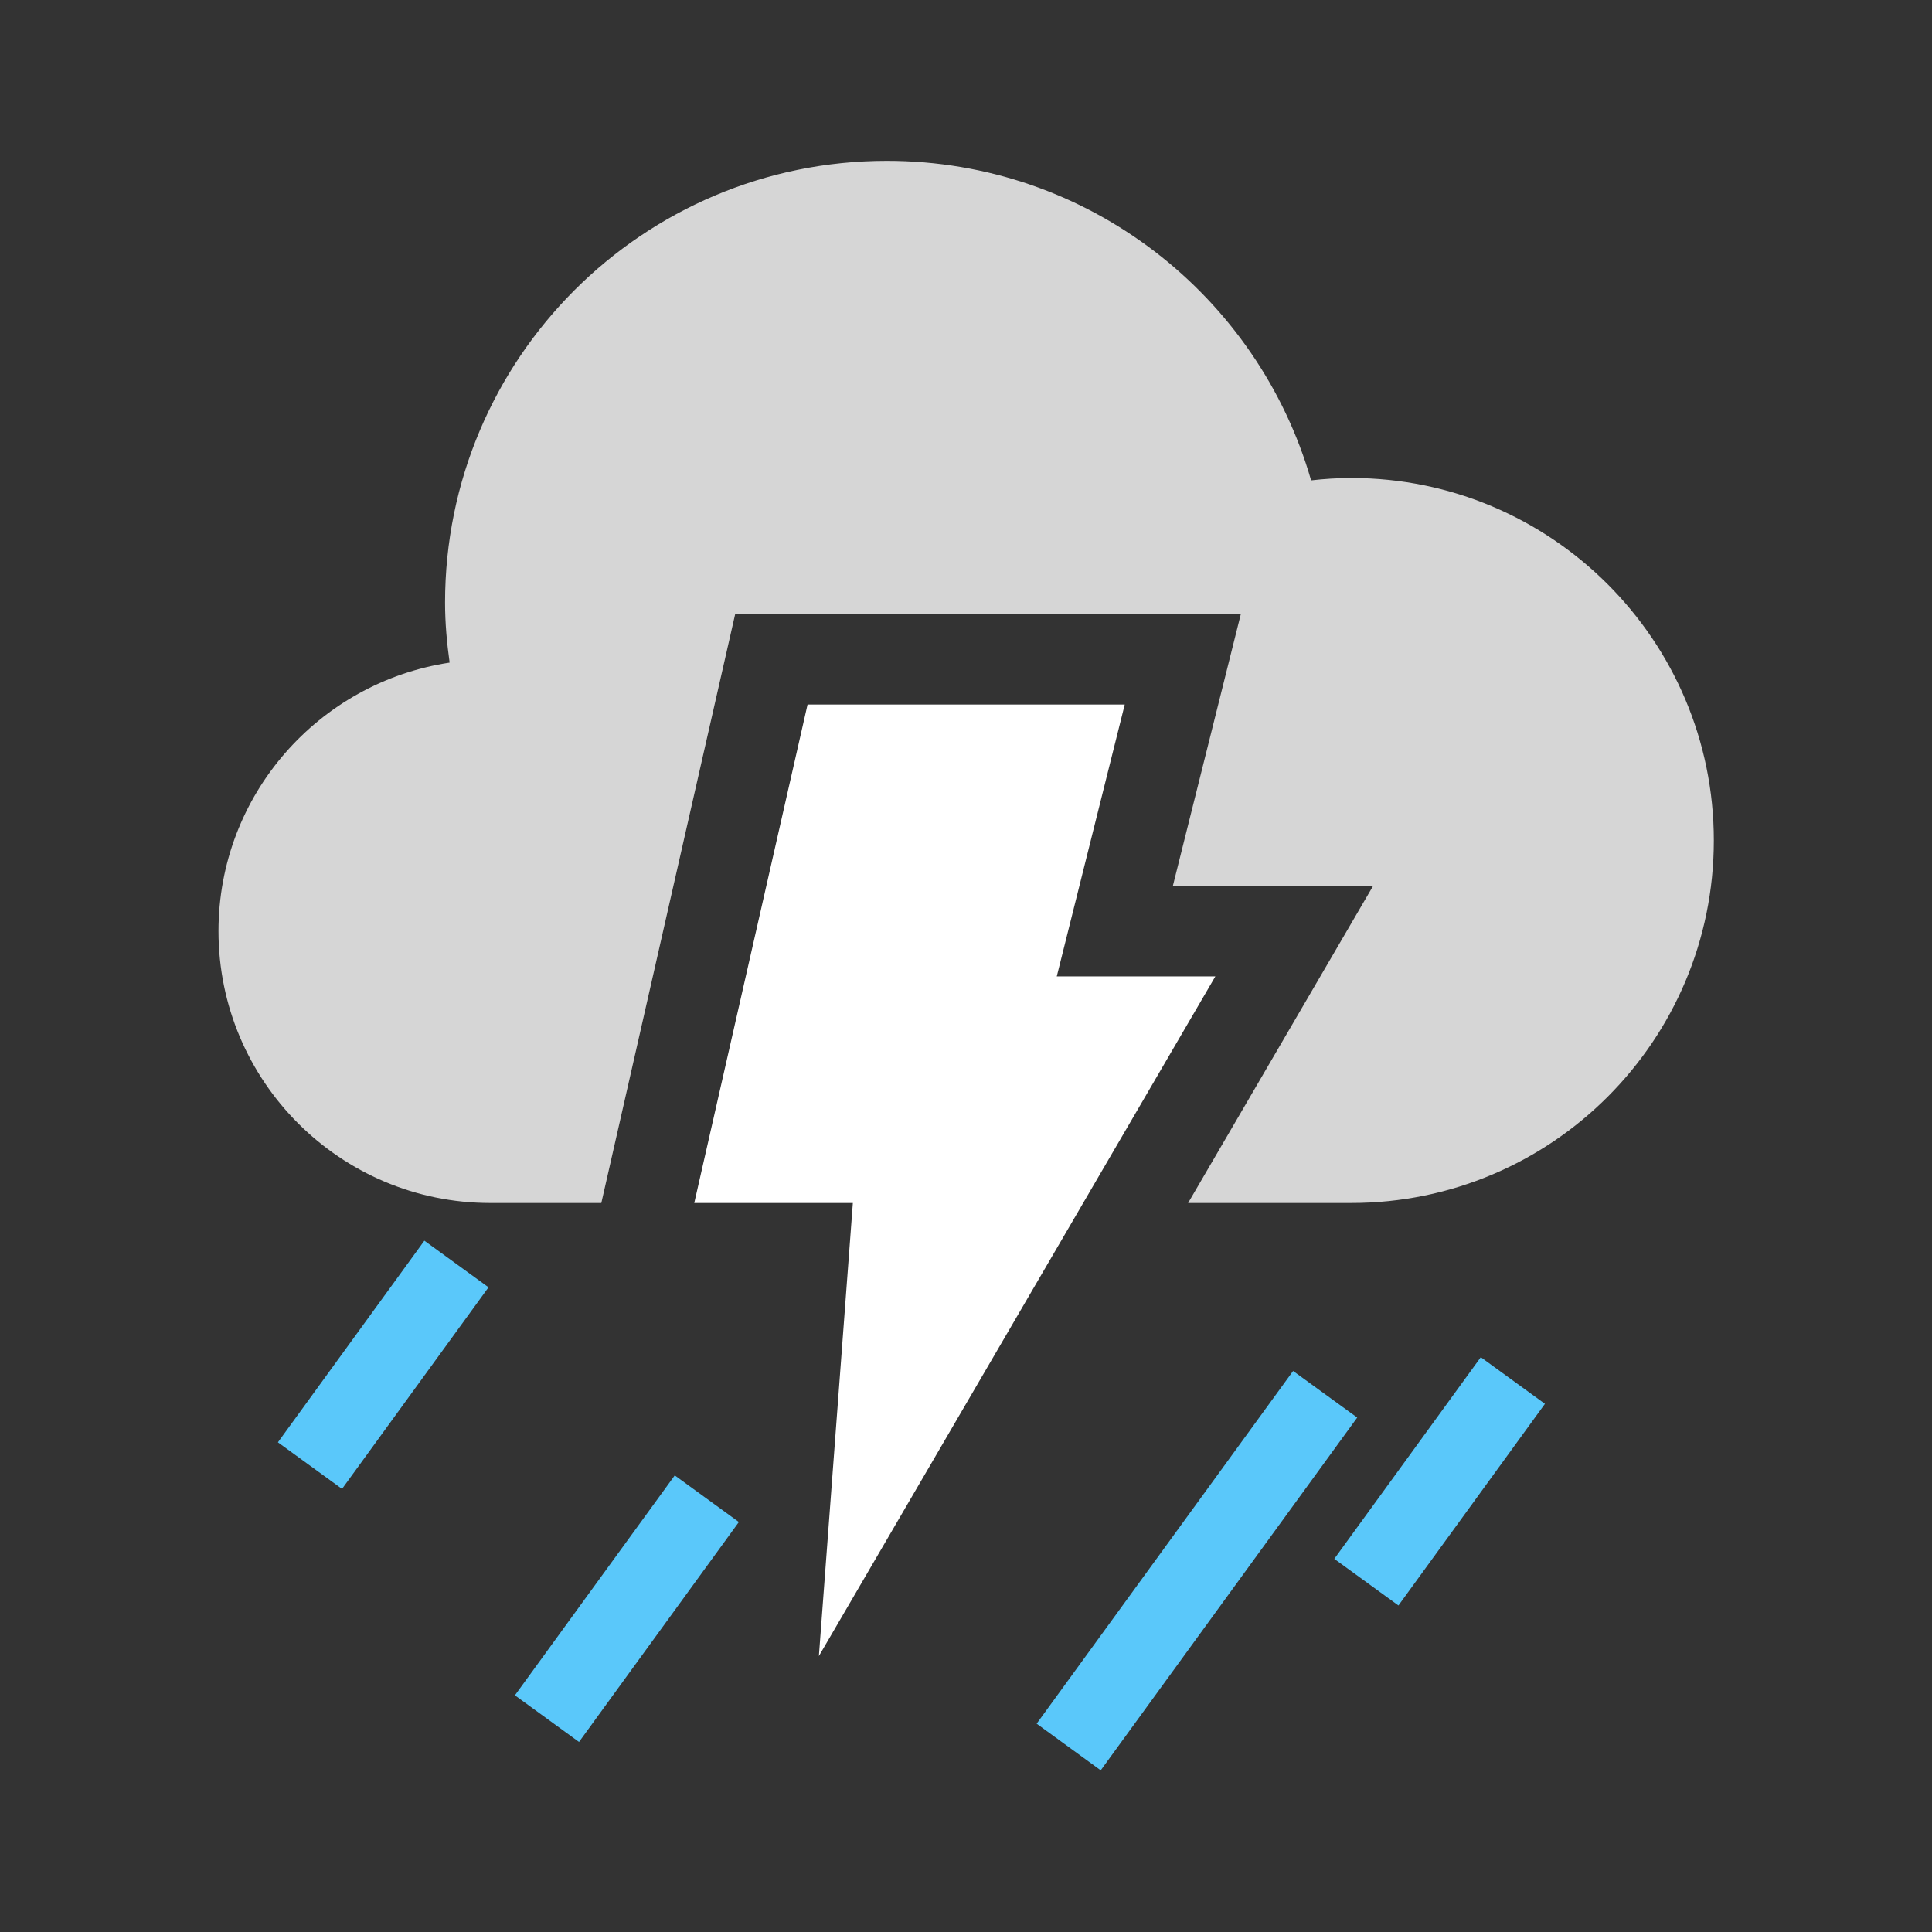 <svg xmlns="http://www.w3.org/2000/svg" xmlns:svg="http://www.w3.org/2000/svg" id="svg4010" width="240" height="240" version="1.1" viewBox="0 0 63.5 63.5"><rect x="0" y="0" width="63.5" height="63.5" fill="#333333" stroke="none"/><g id="layer1" transform="translate(0,-233.5)"><g id="g4037" transform="matrix(0.529,0,0,0.529,49.881,220.065)"><path id="path501" fill="#fff" fill-rule="evenodd" stroke-width="2.815" d="m -44.119,69.172 h 19.707 l -4.223,16.891 h 9.853 l -24.633,42.229 2.111,-28.152 h -9.853 z" clip-rule="evenodd"/><path id="path503" fill="#fff" fill-rule="evenodd" stroke-width="2.815" d="m -10.336,55.096 c -0.845,0 -1.675,0.053 -2.497,0.147 -3.297,-11.461 -13.84,-19.853 -26.359,-19.853 -15.16,0 -27.449,12.289 -27.449,27.449 0,1.267 0.115,2.508 0.284,3.727 -8.125,1.227 -14.361,8.218 -14.361,16.683 0,9.327 7.565,16.891 16.891,16.891 h 6.895 l 0.284,-1.247 7.038,-30.968 0.997,-4.383 h 4.496 19.707 7.213 l -1.748,6.996 -2.475,9.896 h 2.641 9.803 l -4.941,8.468 -6.557,11.238 h 10.141 c 12.438,0 22.522,-10.084 22.522,-22.522 0,-12.438 -10.087,-22.522 -22.525,-22.522 z" clip-rule="evenodd" opacity=".8"/><path id="path505" fill="#5ac8fa" fill-rule="evenodd" stroke-width="2.815" d="m -67.927,102.482 -9.099,12.528 3.984,2.894 9.102,-12.525 z m 15.557,14.583 -9.932,13.665 3.984,2.897 9.932,-13.665 z m 22.485,15.427 15.934,-21.914 3.984,2.894 -15.937,21.917 z m 27.595,-22.77 -9.102,12.528 3.986,2.897 9.102,-12.528 z" clip-rule="evenodd"/></g></g></svg>